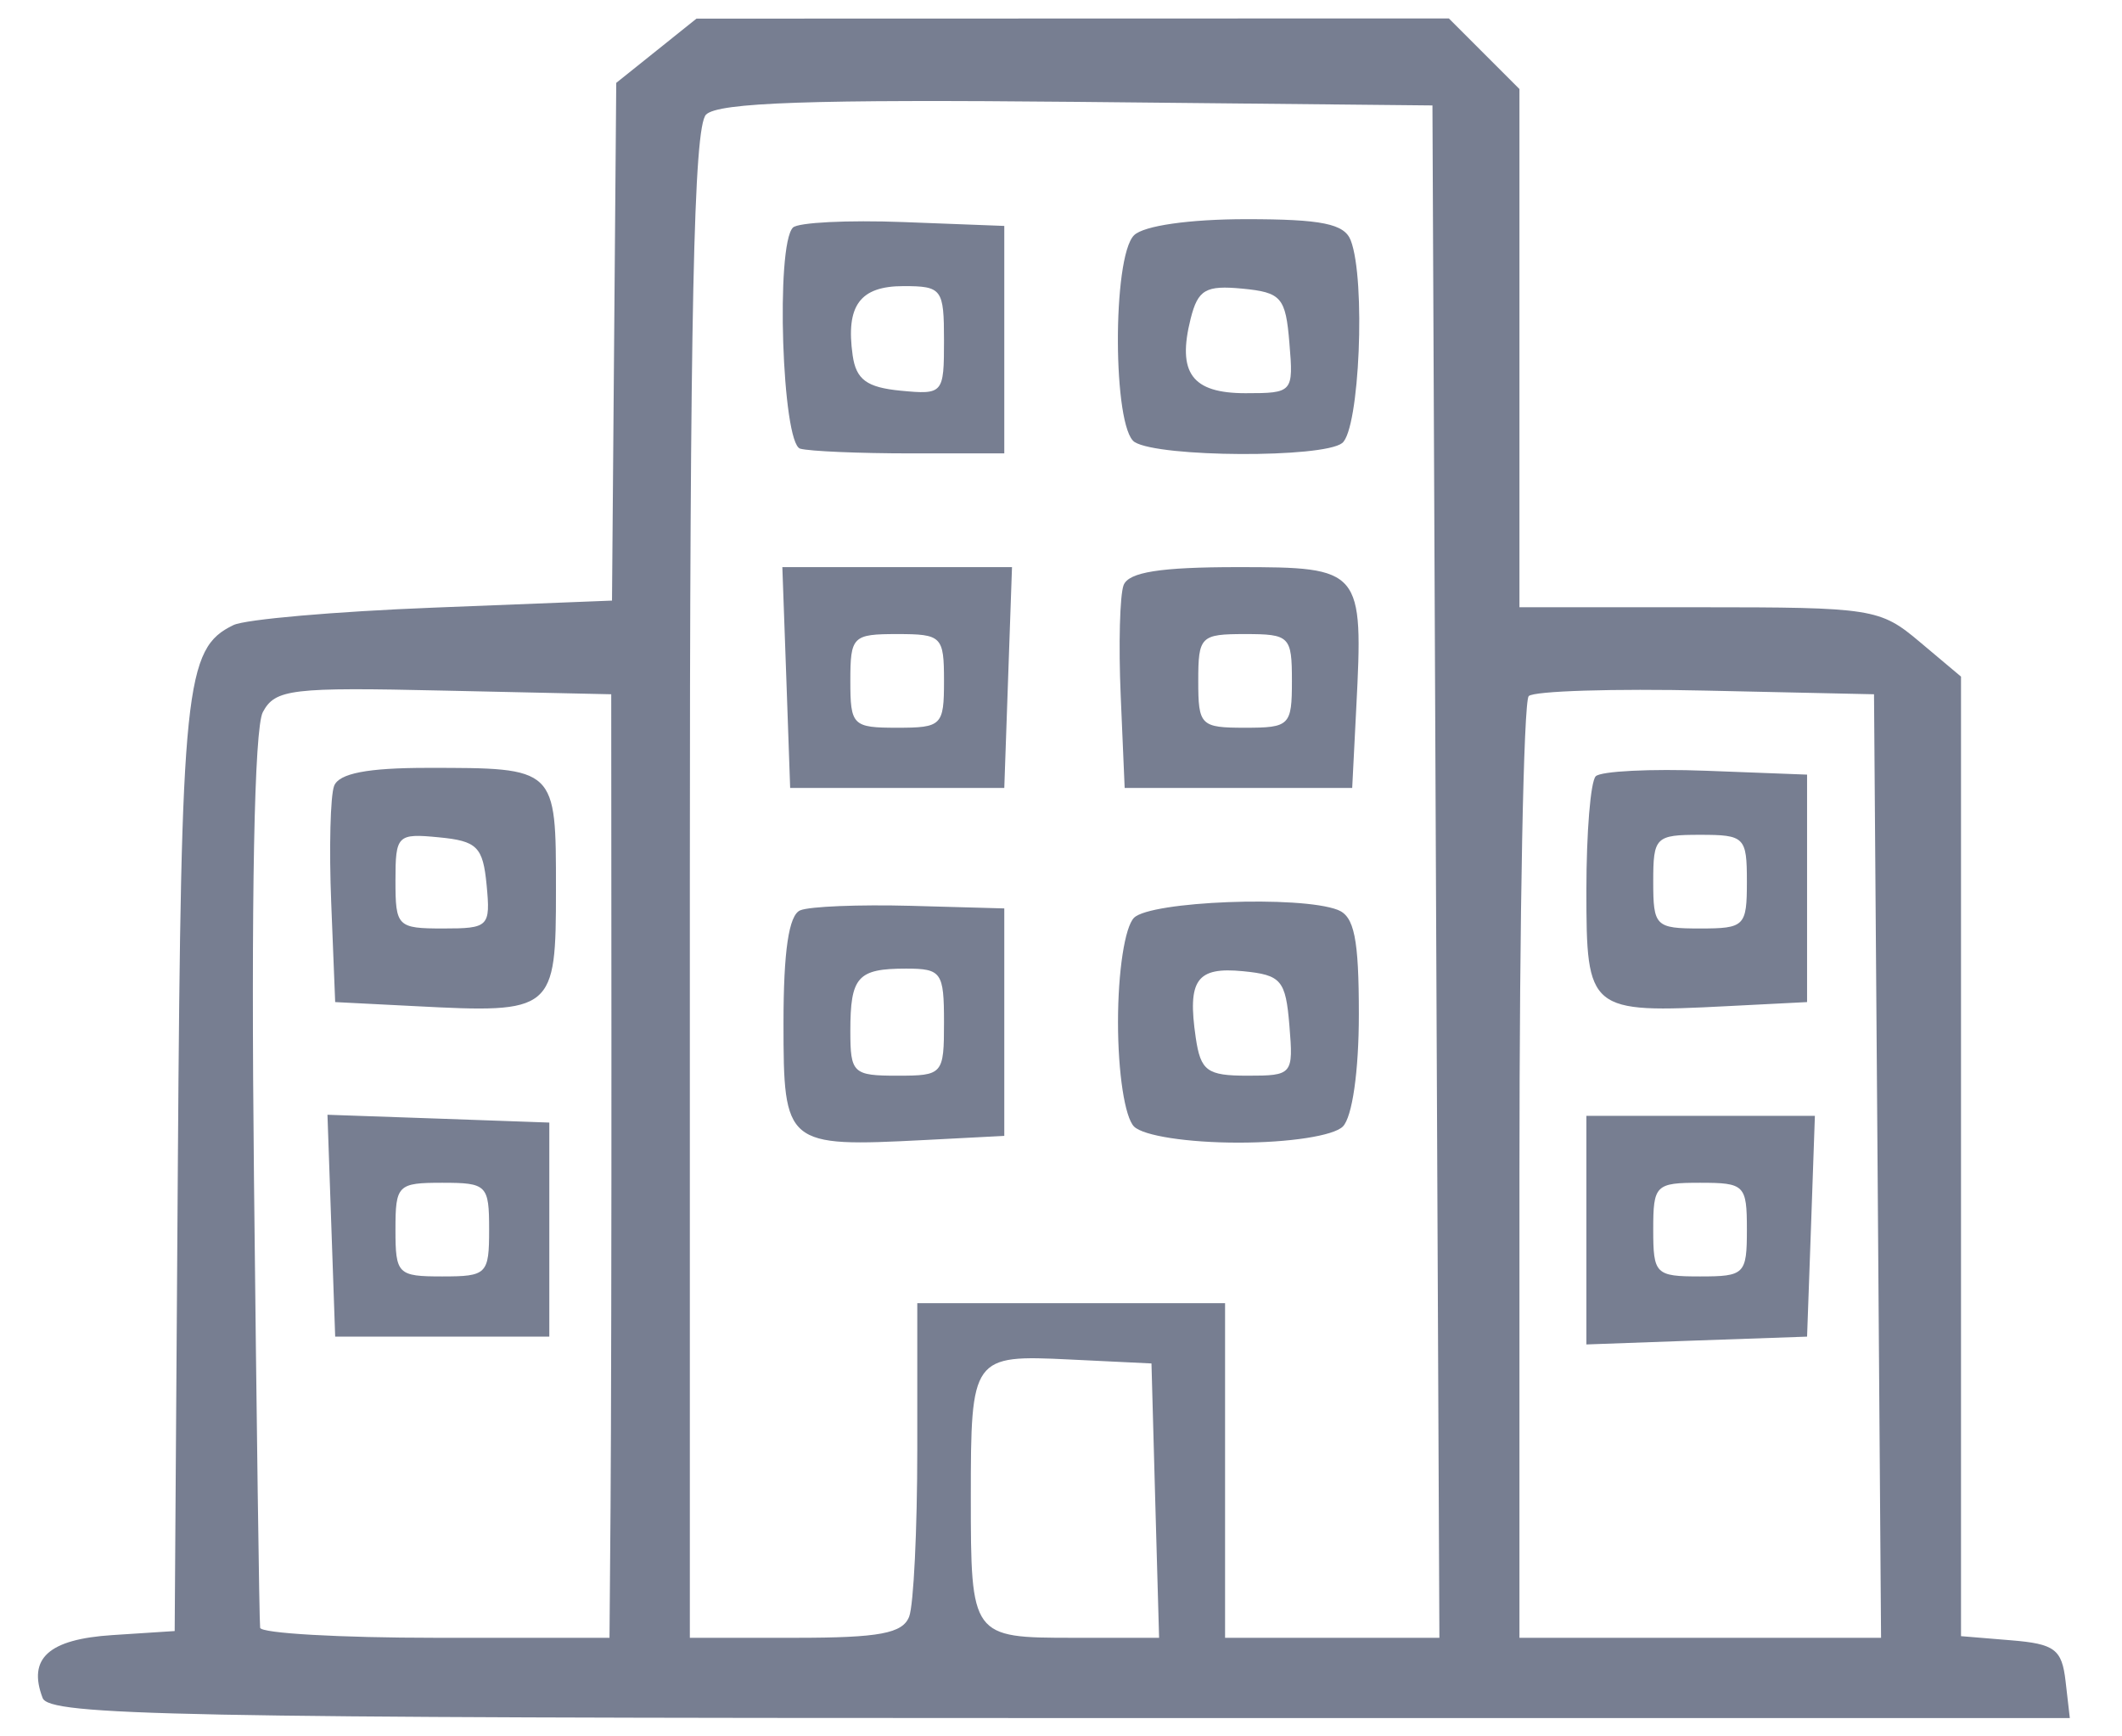 <svg width="22" height="18" viewBox="0 0 22 18" fill="none" xmlns="http://www.w3.org/2000/svg">
<path fill-rule="evenodd" clip-rule="evenodd" d="M6.805 0.526L6.389 0.859L6.367 3.542L6.345 6.226L4.494 6.299C3.476 6.339 2.542 6.42 2.42 6.48C1.918 6.722 1.878 7.111 1.844 12.053L1.811 16.908L1.164 16.95C0.504 16.993 0.285 17.191 0.442 17.602C0.512 17.784 1.813 17.81 10.991 17.81H21.459L21.415 17.428C21.377 17.097 21.303 17.041 20.851 17.004L20.331 16.961V11.987V7.014L19.904 6.655C19.491 6.307 19.416 6.295 17.615 6.295H15.753V3.609V0.923L15.387 0.557L15.021 0.191L11.121 0.192L7.221 0.193L6.805 0.526ZM14.887 9.035L14.923 16.978H13.812H12.701V15.243V13.509H11.105H9.51V15.024C9.51 15.857 9.472 16.637 9.426 16.758C9.359 16.933 9.117 16.978 8.247 16.978H7.152V9.167C7.152 3.221 7.192 1.317 7.32 1.188C7.446 1.062 8.423 1.029 11.17 1.056L14.851 1.093L14.887 9.035ZM8.221 2.359C8.04 2.54 8.108 4.597 8.296 4.651C8.392 4.678 8.907 4.7 9.441 4.7H10.412V3.521V2.342L9.365 2.302C8.789 2.28 8.274 2.306 8.221 2.359ZM11.757 2.439C11.53 2.666 11.536 4.441 11.764 4.583C12.021 4.742 13.714 4.75 13.915 4.593C14.095 4.453 14.161 2.9 14.004 2.492C13.938 2.32 13.704 2.272 12.922 2.272C12.331 2.272 11.856 2.34 11.757 2.439ZM9.787 3.53C9.787 4.082 9.778 4.092 9.337 4.05C8.986 4.016 8.876 3.935 8.84 3.684C8.767 3.168 8.915 2.966 9.367 2.966C9.766 2.966 9.787 2.995 9.787 3.53ZM13.368 3.556C13.411 4.068 13.404 4.076 12.913 4.076C12.357 4.076 12.203 3.866 12.344 3.304C12.42 3.002 12.5 2.956 12.879 2.992C13.285 3.031 13.329 3.082 13.368 3.556ZM8.152 7.024L8.192 8.168H9.302H10.412L10.452 7.024L10.492 5.879H9.302H8.111L8.152 7.024ZM11.649 6.066C11.61 6.169 11.596 6.684 11.619 7.211L11.66 8.168H12.839H14.019L14.061 7.342C14.135 5.898 14.12 5.879 12.833 5.879C12.028 5.879 11.701 5.931 11.649 6.066ZM9.787 7.059C9.787 7.521 9.764 7.544 9.302 7.544C8.84 7.544 8.816 7.521 8.816 7.059C8.816 6.596 8.84 6.573 9.302 6.573C9.764 6.573 9.787 6.596 9.787 7.059ZM13.394 7.059C13.394 7.521 13.371 7.544 12.909 7.544C12.447 7.544 12.423 7.521 12.423 7.059C12.423 6.596 12.447 6.573 12.909 6.573C13.371 6.573 13.394 6.596 13.394 7.059ZM6.339 10.735C6.34 12.681 6.336 14.881 6.33 15.625L6.319 16.978H4.516C3.524 16.978 2.705 16.931 2.697 16.874C2.688 16.816 2.66 14.716 2.633 12.207C2.602 9.304 2.636 7.548 2.725 7.382C2.853 7.143 3.019 7.123 4.601 7.159L6.337 7.197L6.339 10.735ZM19.466 12.087L19.502 16.978H17.628H15.753V12.145C15.753 9.487 15.796 7.27 15.849 7.216C15.902 7.163 16.73 7.137 17.687 7.159L19.429 7.197L19.466 12.087ZM3.464 8.147C3.425 8.249 3.411 8.795 3.434 9.361L3.475 10.388L4.302 10.43C5.742 10.505 5.764 10.486 5.764 9.221C5.764 7.954 5.771 7.96 4.431 7.96C3.81 7.96 3.514 8.017 3.464 8.147ZM16.544 8.047C16.49 8.101 16.447 8.633 16.447 9.229C16.447 10.485 16.47 10.504 17.909 10.43L18.735 10.388V9.209V8.03L17.689 7.99C17.113 7.968 16.598 7.994 16.544 8.047ZM5.045 9.174C5.086 9.607 5.068 9.625 4.594 9.625C4.12 9.625 4.1 9.605 4.1 9.131C4.1 8.657 4.118 8.638 4.55 8.68C4.947 8.718 5.007 8.778 5.045 9.174ZM18.111 9.139C18.111 9.602 18.088 9.625 17.626 9.625C17.163 9.625 17.14 9.602 17.14 9.139C17.14 8.677 17.163 8.654 17.626 8.654C18.088 8.654 18.111 8.677 18.111 9.139ZM8.296 9.437C8.178 9.486 8.123 9.86 8.123 10.605C8.123 11.874 8.144 11.892 9.585 11.818L10.412 11.775V10.596V9.417L9.441 9.39C8.907 9.376 8.392 9.396 8.296 9.437ZM11.757 9.514C11.662 9.61 11.591 10.069 11.591 10.596C11.591 11.123 11.662 11.582 11.757 11.678C11.853 11.774 12.312 11.845 12.839 11.845C13.367 11.845 13.826 11.774 13.922 11.678C14.02 11.579 14.088 11.105 14.088 10.514C14.088 9.732 14.041 9.498 13.869 9.432C13.477 9.281 11.93 9.342 11.757 9.514ZM9.787 10.596C9.787 11.138 9.776 11.151 9.302 11.151C8.844 11.151 8.816 11.125 8.816 10.689C8.816 10.125 8.891 10.041 9.394 10.041C9.761 10.041 9.787 10.079 9.787 10.596ZM13.368 10.631C13.41 11.14 13.401 11.151 12.933 11.151C12.514 11.151 12.448 11.102 12.397 10.757C12.309 10.157 12.406 10.021 12.888 10.068C13.284 10.107 13.329 10.16 13.368 10.631ZM3.435 12.706L3.475 13.856H4.585H5.695V12.746V11.637L4.545 11.596L3.395 11.556L3.435 12.706ZM16.447 12.752V13.937L17.591 13.896L18.735 13.856L18.776 12.712L18.816 11.567H17.631H16.447V12.752ZM5.071 12.746C5.071 13.209 5.048 13.232 4.585 13.232C4.123 13.232 4.1 13.209 4.1 12.746C4.1 12.284 4.123 12.261 4.585 12.261C5.048 12.261 5.071 12.284 5.071 12.746ZM18.111 12.746C18.111 13.209 18.088 13.232 17.626 13.232C17.163 13.232 17.14 13.209 17.14 12.746C17.14 12.284 17.163 12.261 17.626 12.261C18.088 12.261 18.111 12.284 18.111 12.746ZM11.977 15.556L12.017 16.978H11.125C10.072 16.978 10.065 16.968 10.065 15.521C10.065 14.062 10.078 14.044 11.088 14.093L11.938 14.134L11.977 15.556Z" fill="#777E91"/>
</svg>
